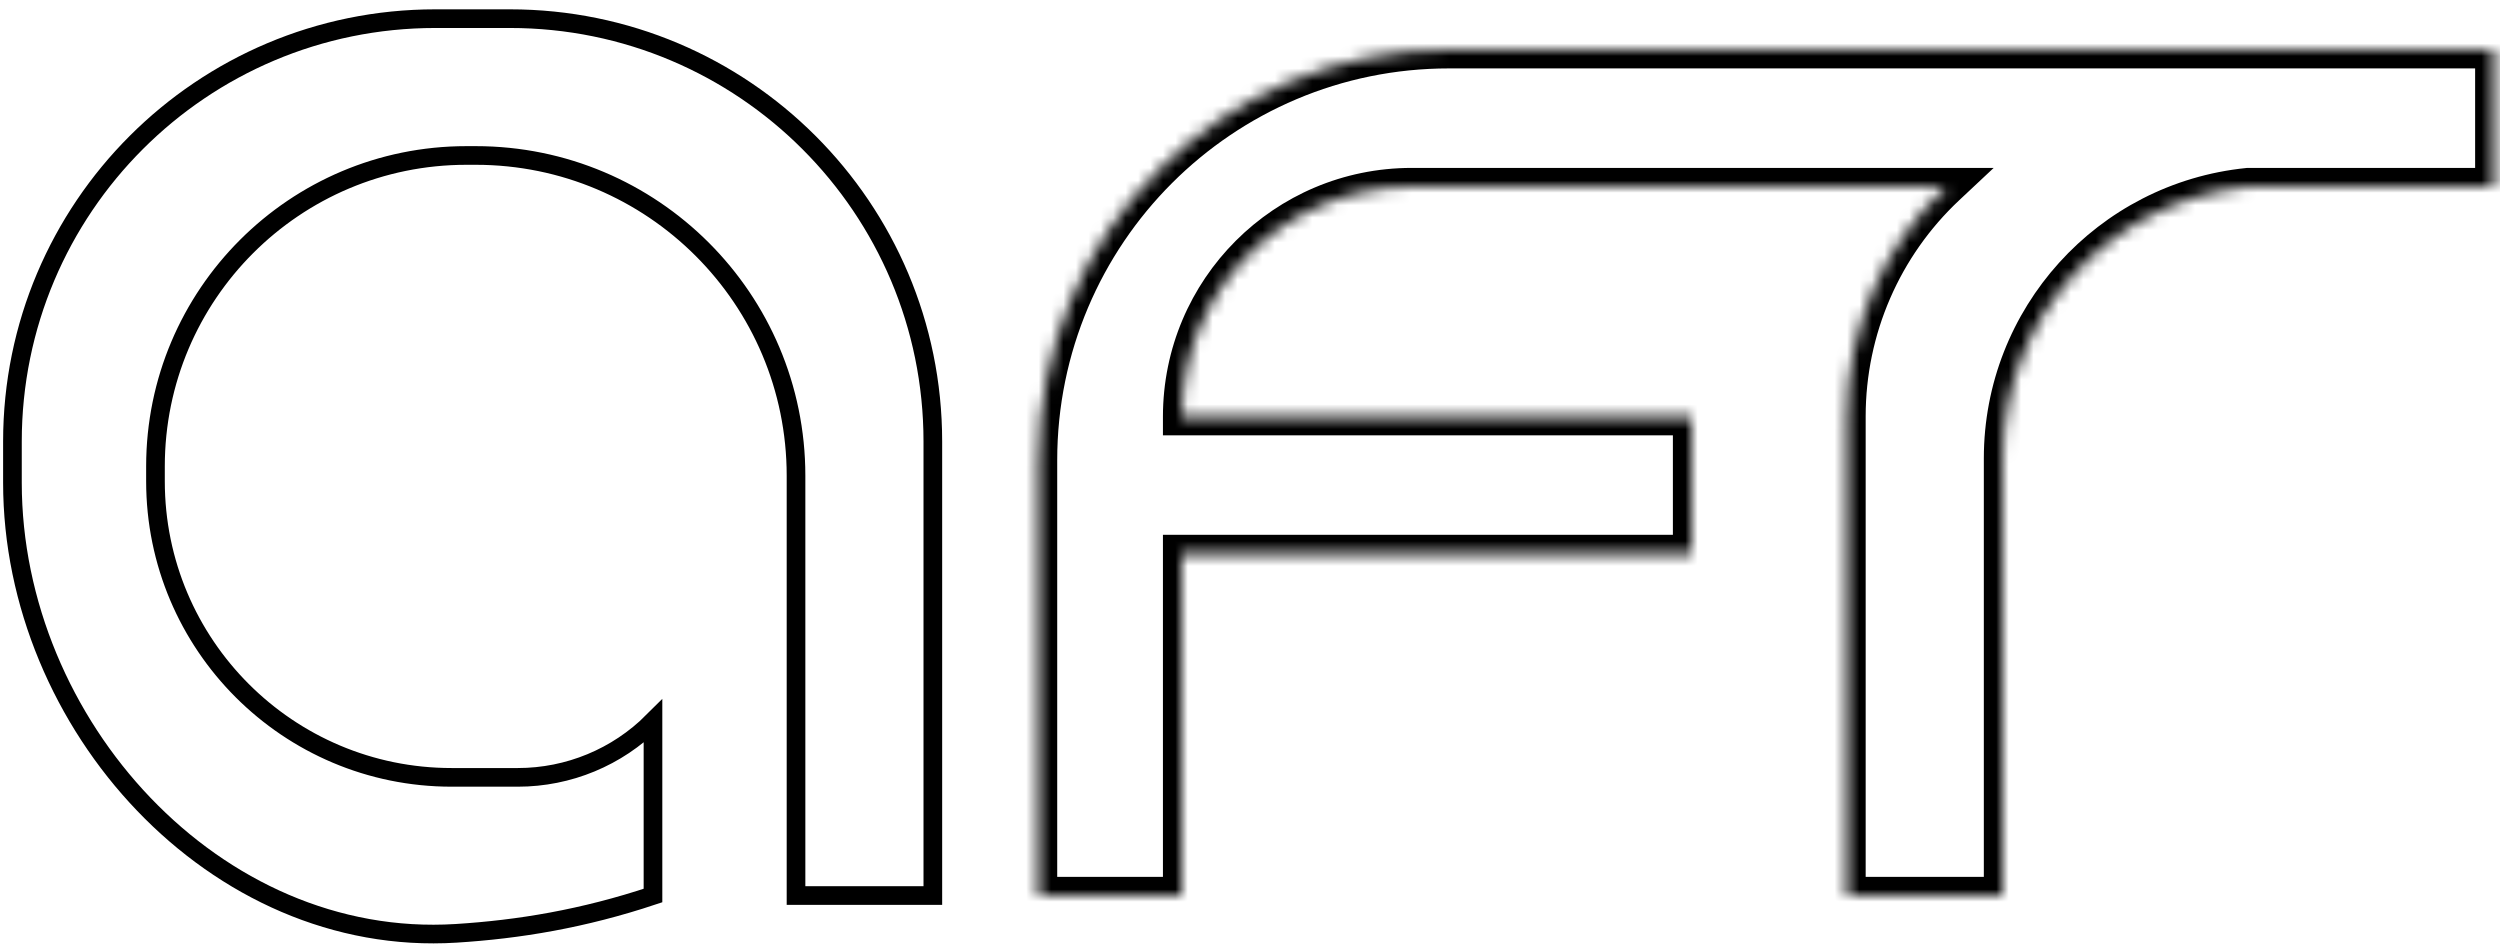 <svg width="201" height="76" viewBox="0 0 201 76" fill="none" xmlns="http://www.w3.org/2000/svg">
<path d="M75 72H64V38.25C64 24.029 52.471 12.5 38.25 12.5H37.5C23.693 12.5 12.5 23.693 12.5 37.5V38.689C12.5 51.84 23.16 62.5 36.311 62.5H41.636C45.711 62.5 49.619 60.881 52.5 58V72C46.889 73.87 41.726 74.723 36.667 75.04C17.28 76.254 1 58.234 1 38.809V35.5C1 16.722 16.222 1.5 35 1.5H41C59.778 1.5 75 16.722 75 35.5V72Z" stroke="black" stroke-width="1.5"/>
<mask id="path-2-inside-1_17_151" fill="white">
<path fill-rule="evenodd" clip-rule="evenodd" d="M200.5 15V4H116.5C98.275 4 83.5 18.775 83.5 37V72H95V44.5H136V33.5H95C95 23.283 103.283 15 113.5 15H156.5C151.396 19.785 148.5 26.47 148.5 33.466V41V72H161V45.5V36.851C161 25.578 169.534 16.136 180.75 15H200.5Z"/>
</mask>
<path d="M200.5 4H202V2.5H200.5V4ZM200.5 15V16.5H202V15H200.5ZM83.5 72H82V73.5H83.5V72ZM95 72V73.5H96.5V72H95ZM95 44.5V43H93.5V44.5H95ZM136 44.5V46H137.5V44.5H136ZM136 33.5H137.5V32H136V33.5ZM95 33.5H93.5V35H95V33.5ZM156.5 15L157.526 16.094L160.293 13.5H156.5V15ZM148.5 72H147V73.5H148.5V72ZM161 72V73.5H162.5V72H161ZM180.75 15V13.5H180.674L180.599 13.508L180.75 15ZM199 4V15H202V4H199ZM116.5 5.5H200.5V2.5H116.5V5.5ZM85 37C85 19.603 99.103 5.5 116.5 5.5V2.5C97.446 2.5 82 17.946 82 37H85ZM85 72V37H82V72H85ZM95 70.5H83.5V73.5H95V70.5ZM93.5 44.5V72H96.5V44.5H93.5ZM136 43H95V46H136V43ZM134.5 33.5V44.5H137.5V33.5H134.5ZM95 35H136V32H95V35ZM113.5 13.5C102.454 13.5 93.5 22.454 93.5 33.5H96.5C96.5 24.111 104.111 16.5 113.5 16.5V13.5ZM156.5 13.5H113.5V16.5H156.5V13.5ZM150 33.466C150 26.884 152.724 20.596 157.526 16.094L155.474 13.906C150.067 18.974 147 26.055 147 33.466H150ZM150 41V33.466H147V41H150ZM150 72V41H147V72H150ZM161 70.5H148.5V73.5H161V70.5ZM159.5 45.5V72H162.5V45.5H159.5ZM159.5 36.851V45.5H162.5V36.851H159.5ZM180.599 13.508C168.617 14.721 159.5 24.808 159.5 36.851H162.5C162.5 26.348 170.452 17.55 180.901 16.492L180.599 13.508ZM200.5 13.5H180.75V16.5H200.5V13.5Z" fill="black" mask="url(#path-2-inside-1_17_151)"/>
</svg>

